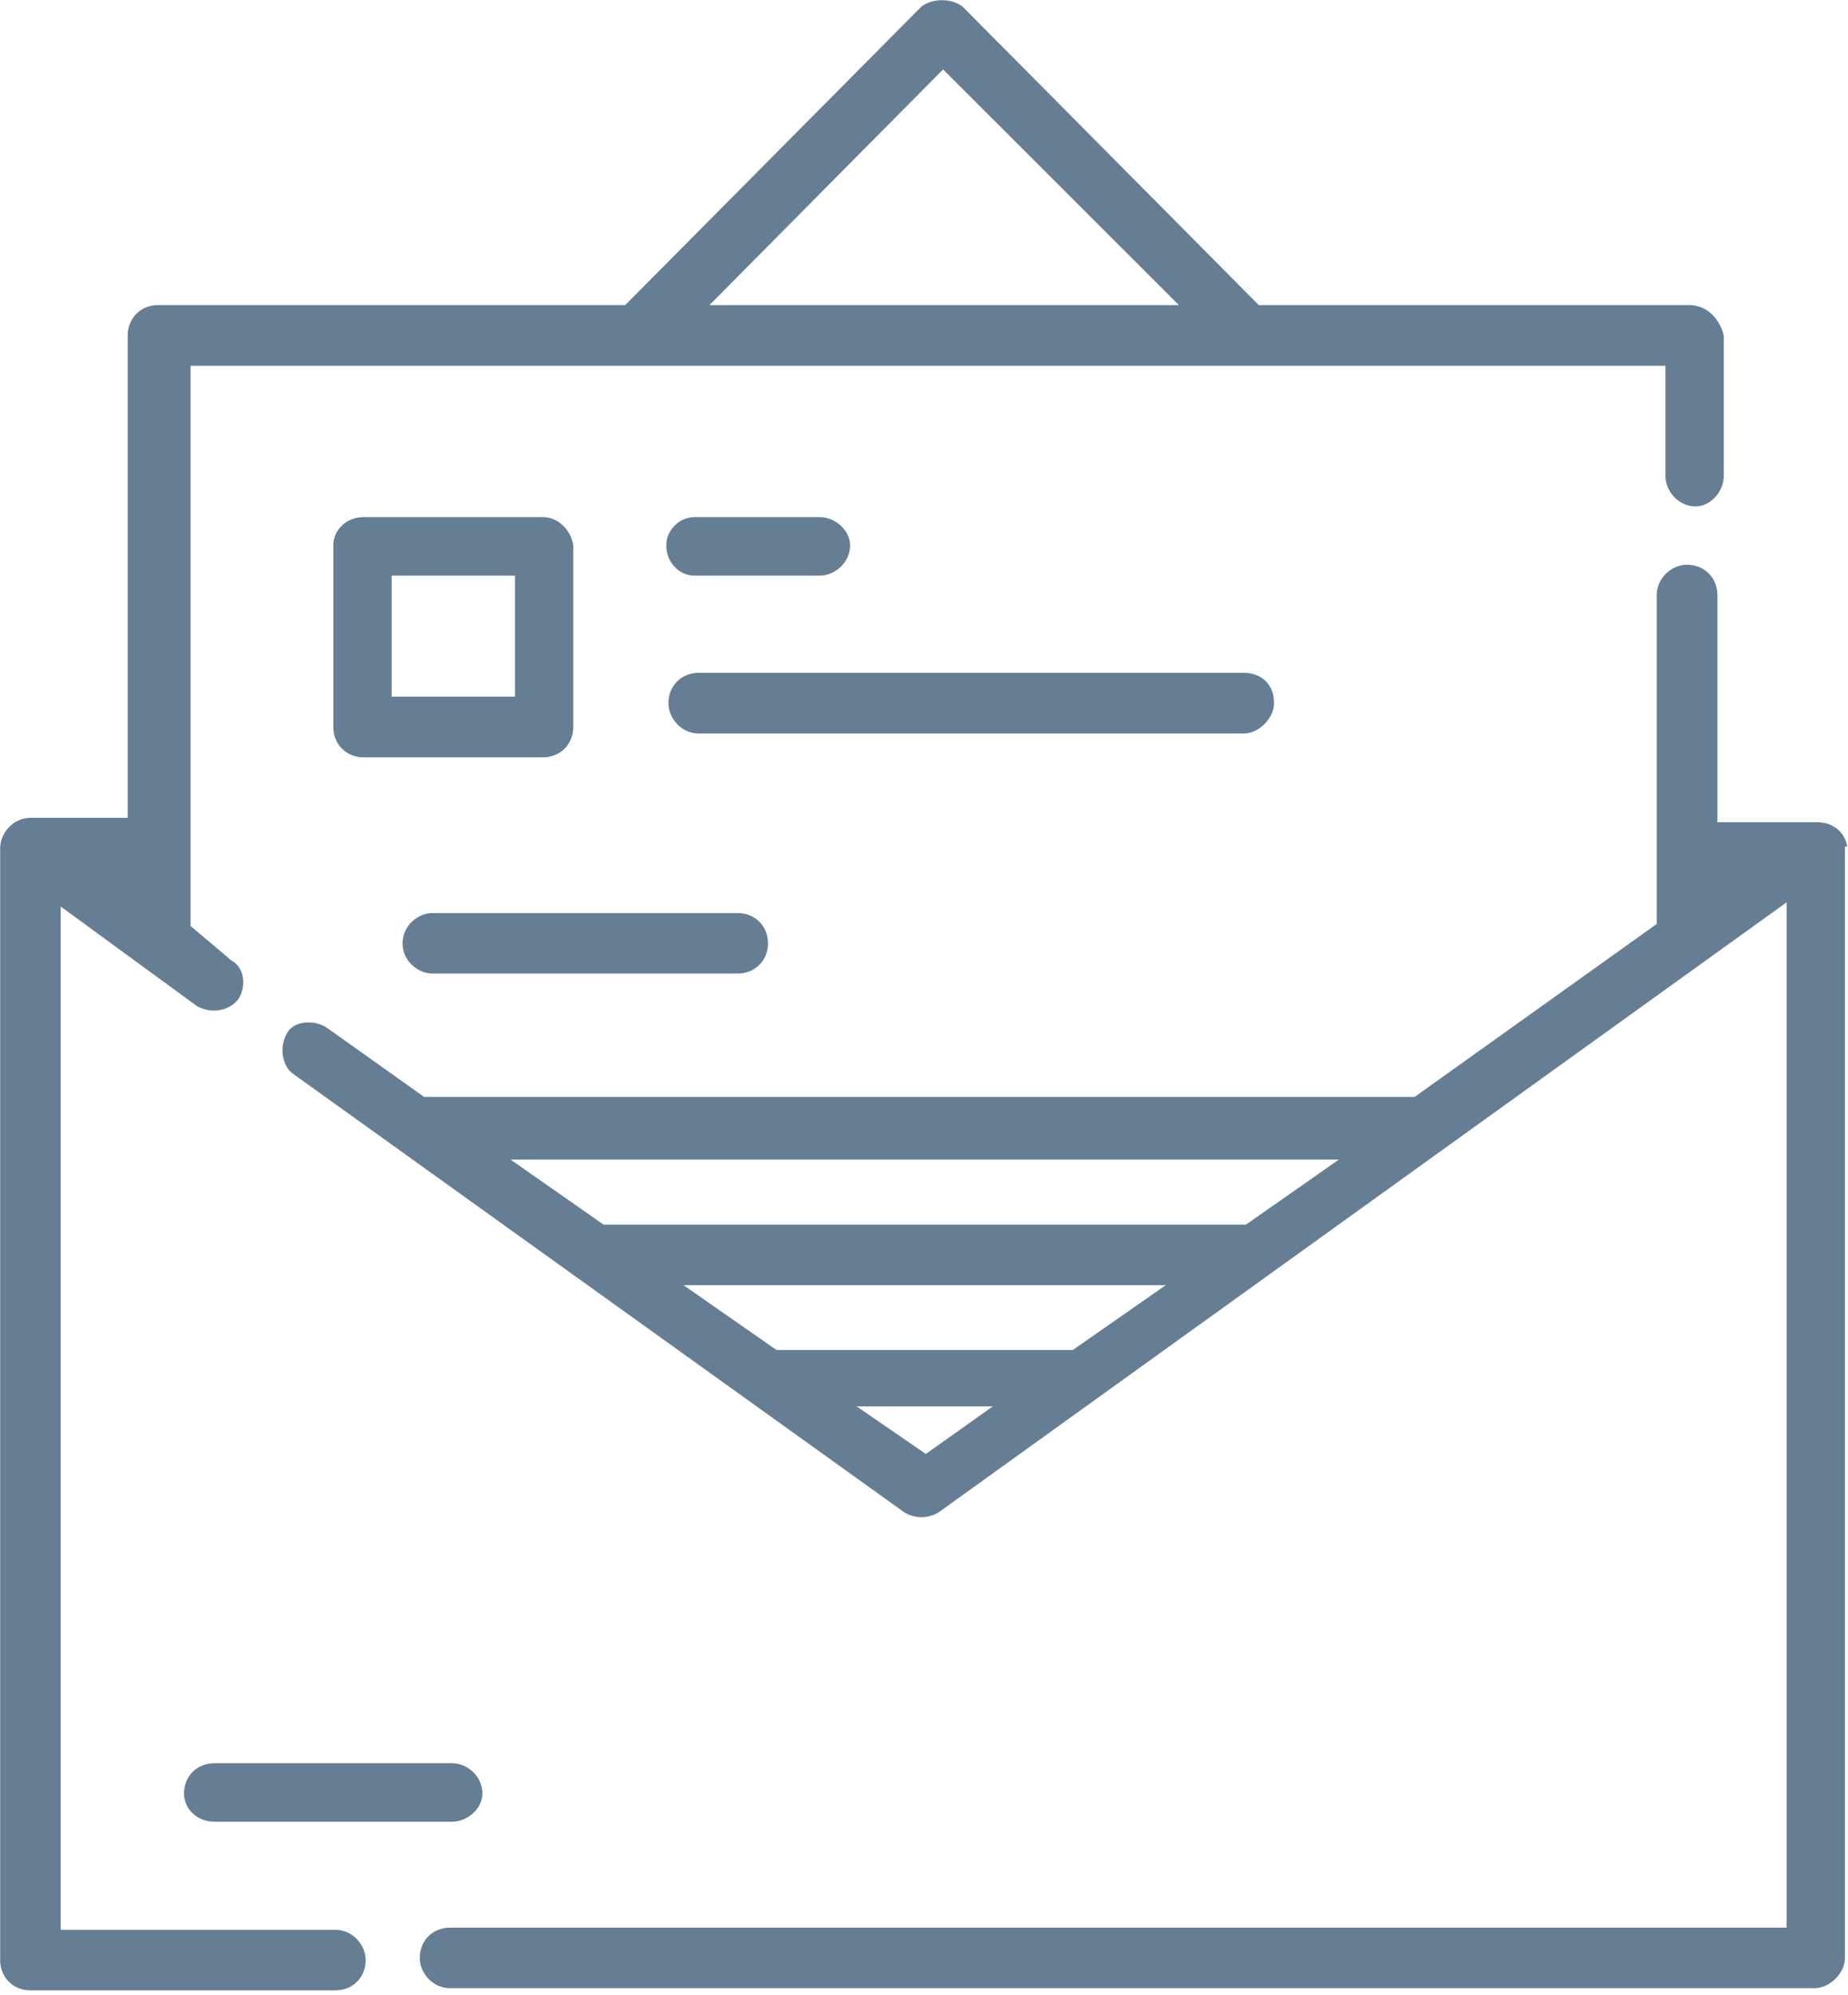 <svg version="1.1" viewBox="0.0 0.0 652.759 704.483" fill="none" stroke="none" stroke-linecap="square" stroke-miterlimit="10" xmlns:xlink="http://www.w3.org/1999/xlink" xmlns="http://www.w3.org/2000/svg"><clipPath id="p.0"><path d="m0 0l652.759 0l0 704.483l-652.759 0l0 -704.483z" clip-rule="nonzero"/></clipPath><g clip-path="url(#p.0)"><path fill="#000000" fill-opacity="0.0" d="m0 0l652.759 0l0 704.483l-652.759 0z" fill-rule="evenodd"/><path fill="#657e93" d="m333.12 24.51l83.28 83.216l-165.79 0l82.51 -83.216zm-0.385 -24.445c-2.695 0 -5.325 0.77 -7.25 2.246l-104.645 105.415l-165.02 0c-6.095 0 -10.715 4.62 -10.715 10.715l0 170.345l-34.326 0c-6.159 0 -10.715 5.389 -10.715 10.715l0 392.66c0 6.095 4.555 10.651 10.715 10.651l107.661 0c6.159 0 10.715 -4.555 10.715 -10.651c0 -5.389 -4.555 -10.715 -10.715 -10.715l-97.01 0l0 -361.35l48.12 35.16c1.989 1.091 4.042 1.604 6.031 1.604c3.4 0 6.544 -1.476 8.533 -3.914c3.016 -4.555 2.246 -11.421 -2.31 -13.73l-14.5 -12.255l0 -25.921l0 -1.54l0 -0.77l0 -169.575l520.98 0l0 38.945c0 5.325 4.555 10.715 10.651 10.715c5.389 0 9.945 -5.389 9.945 -10.715l0 -49.66c-1.54 -6.095 -6.095 -10.715 -12.19 -10.715l-152.059 0l-104.645 -105.415c-1.925 -1.476 -4.555 -2.246 -7.25 -2.246z" fill-rule="evenodd"/><path fill="#657e93" d="m181.895 203.26l0 42.731l-43.565 0l0 -42.731zm-53.51 -20.66c-6.095 0 -10.651 4.62 -10.651 9.945l0 64.16c0 6.095 4.555 10.715 10.651 10.715l63.39 0c6.159 0 10.715 -4.62 10.715 -10.715l0 -64.16c-0.77 -5.325 -5.325 -9.945 -10.715 -9.945z" fill-rule="evenodd"/><path fill="#657e93" d="m245.285 182.6c-5.325 0 -9.945 4.62 -9.945 9.945c0 6.095 4.62 10.715 9.945 10.715l44.27 0c5.389 0 10.715 -4.62 10.715 -10.715c0 -5.325 -5.325 -9.945 -10.715 -9.945z" fill-rule="evenodd"/><path fill="#657e93" d="m246.825 237.586c-6.159 0 -10.715 4.62 -10.715 10.715c0 5.325 4.555 10.715 10.715 10.715l192.48 0c5.325 0 10.715 -5.389 10.715 -10.715c0 -6.865 -4.62 -10.715 -10.715 -10.715z" fill-rule="evenodd"/><path fill="#657e93" d="m152.831 322.405c-5.325 0 -10.651 4.555 -10.651 10.715c0 6.095 5.325 10.651 10.651 10.651l107.725 0c6.095 0 10.715 -4.555 10.715 -10.651c0 -6.159 -4.62 -10.715 -10.715 -10.715z" fill-rule="evenodd"/><path fill="#657e93" d="m75.71 622.61c-6.159 0 -10.715 4.62 -10.715 10.715c0 5.325 4.555 9.945 10.715 9.945l83.986 0c5.389 0 10.715 -4.62 10.715 -9.945c0 -6.095 -5.325 -10.715 -10.715 -10.715z" fill-rule="evenodd"/><path fill="#657e93" d="m472.925 409.47l-32.85 22.969l-226.87 0l-32.85 -22.969zm-61.145 44.335l-32.85 22.905l-104.645 0l-32.85 -22.905zm-61.08 42.795l-23.675 16.81l-24.445 -16.81zm245.22 -297.19c-5.389 0 -10.715 4.62 -10.715 10.715l0 89.375l0 26.755l-85.525 61.08l-349.865 0l-34.39 -24.445c-1.925 -1.283 -4.235 -1.861 -6.48 -1.861c-3.08 0 -5.967 1.155 -7.314 3.4c-3.016 4.555 -2.246 11.421 1.54 14.5l216.22 155.075c1.925 1.155 3.978 1.732 6.095 1.732c2.117 0 4.17 -0.577 6.095 -1.732l299.499 -215.385l0 362.055l-472.154 0c-6.095 0 -10.651 4.555 -10.651 10.715c0 5.325 4.555 10.651 10.651 10.651l482.035 0c5.389 0 10.715 -5.325 10.715 -10.651l0 -392.66c0.257 0.257 0.449 0.321 0.513 0.321c0.257 0 0.257 -0.321 0.257 -0.321c-0.77 -4.555 -4.62 -8.405 -10.715 -8.405l-35.096 0l0 -80.2c0 -6.095 -4.62 -10.715 -10.715 -10.715z" fill-rule="evenodd"/></g></svg>